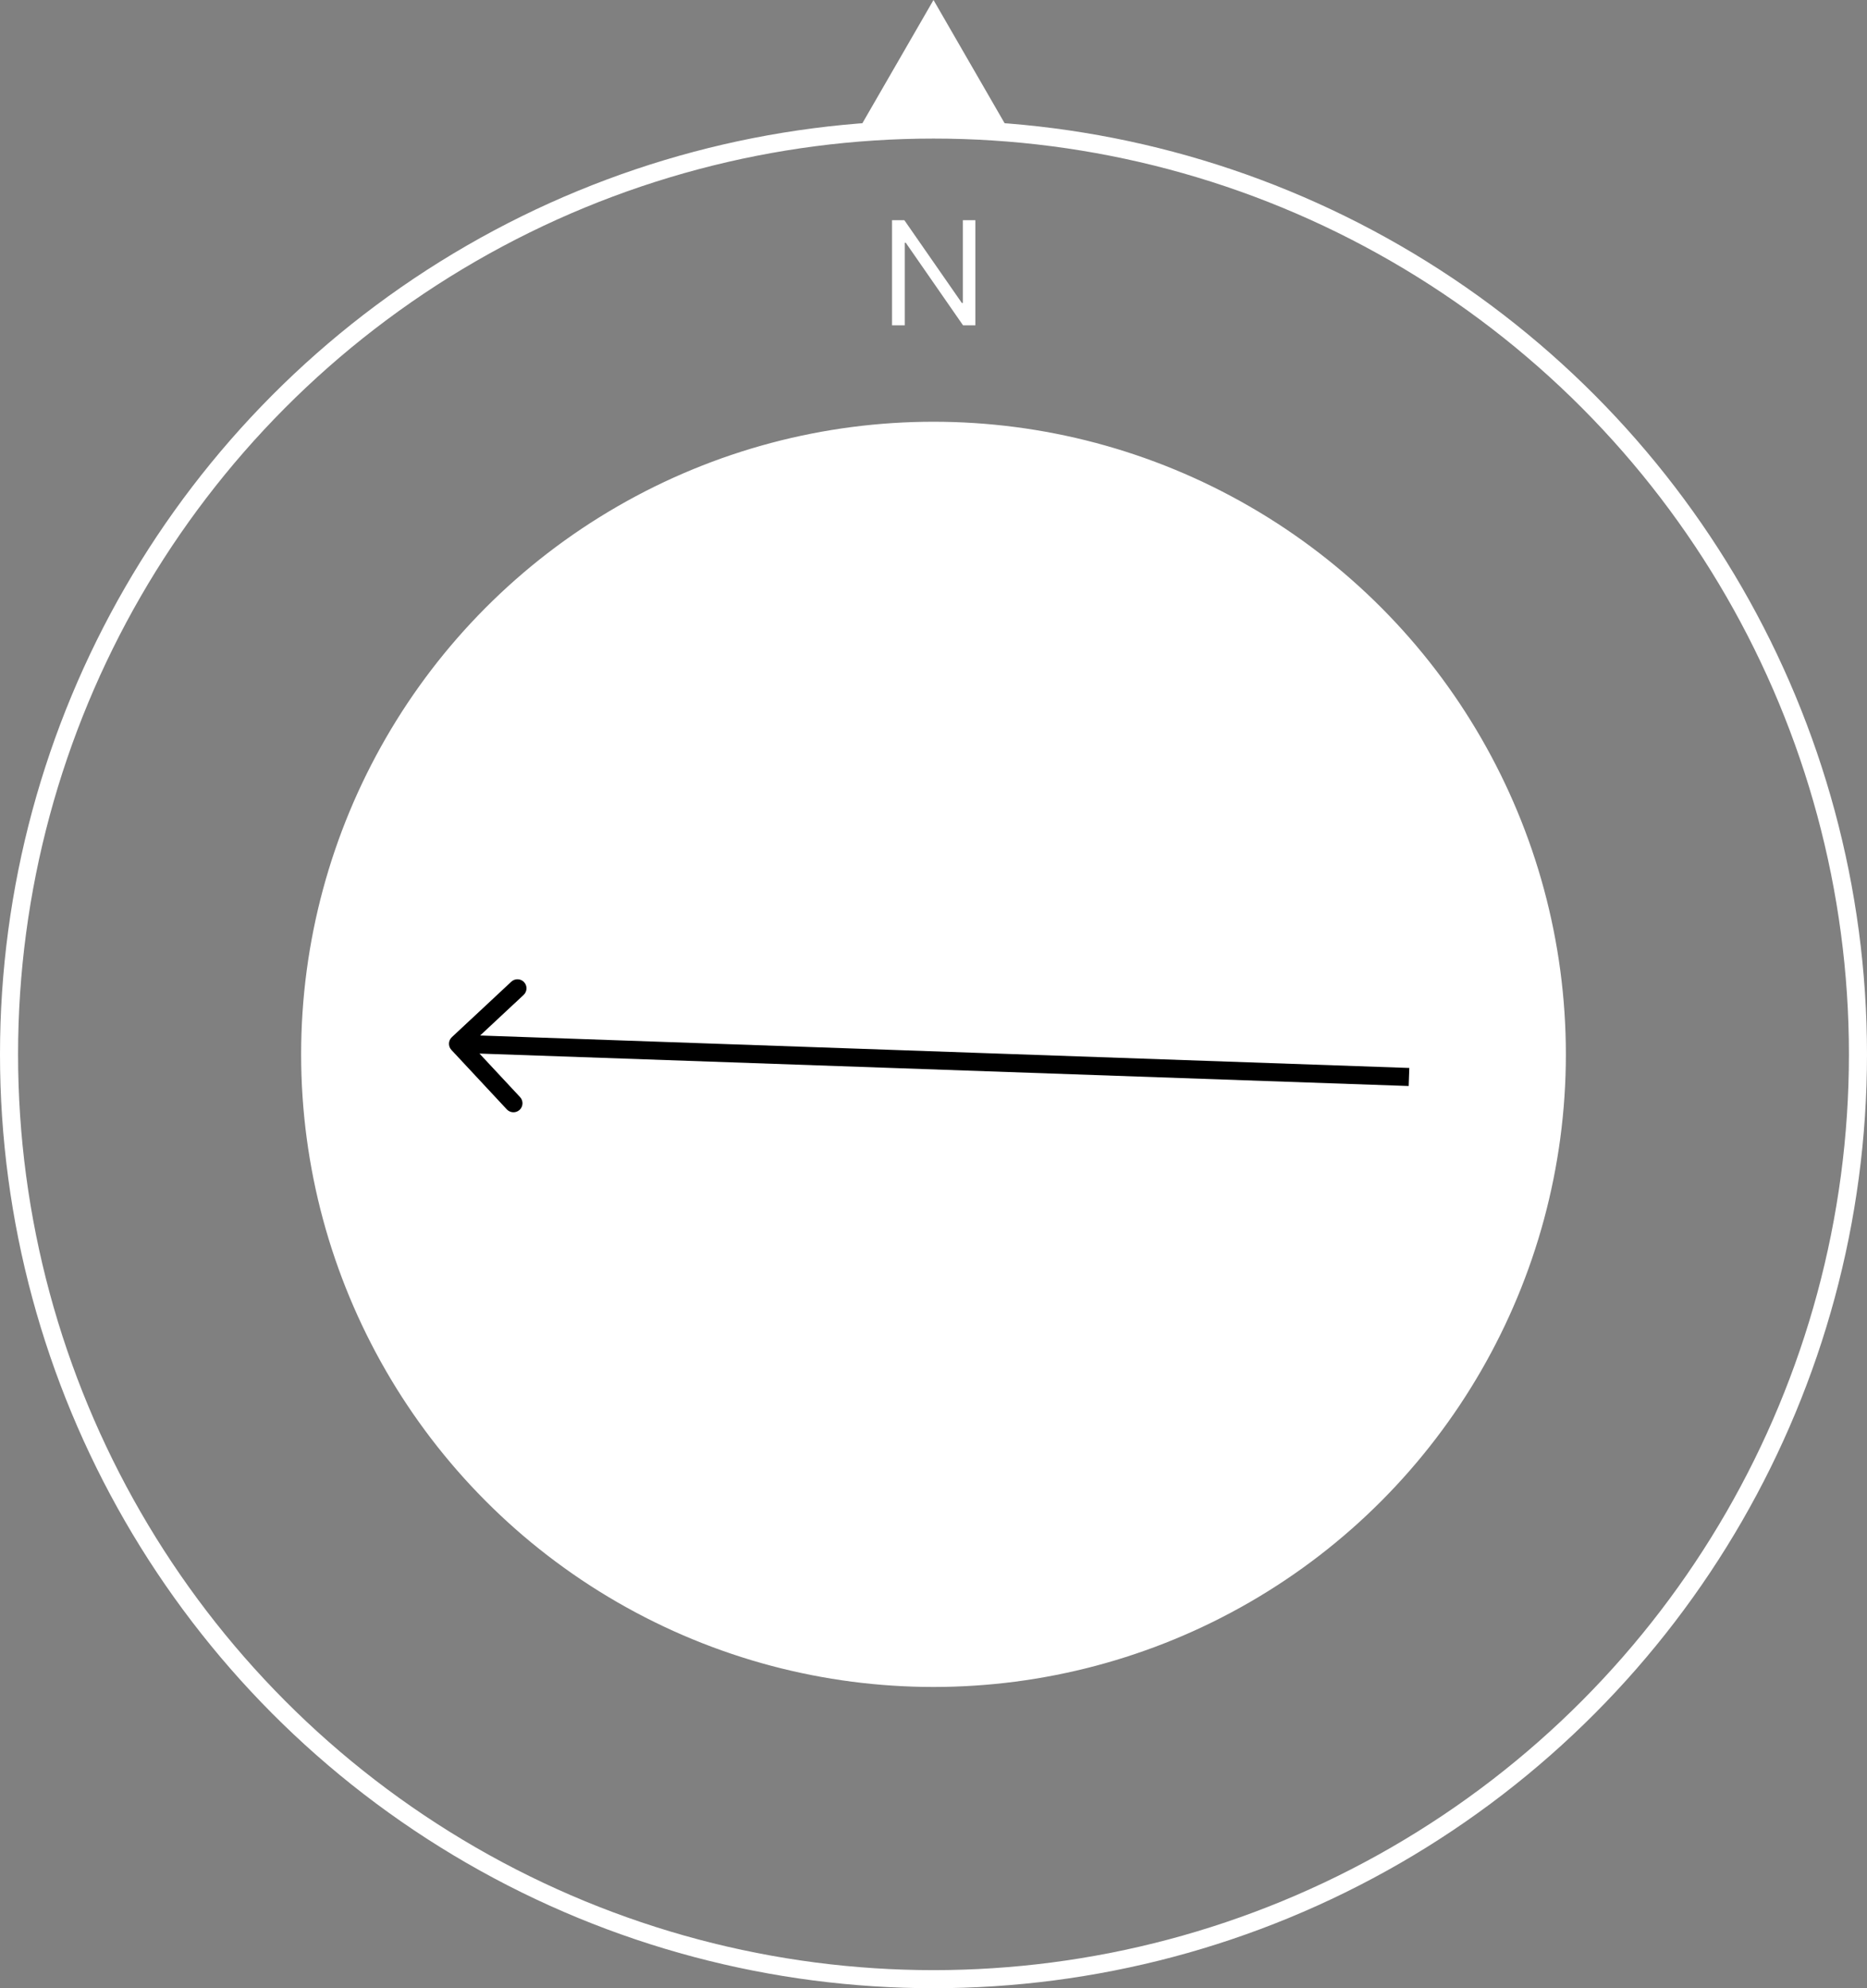 <svg width="155" height="165" viewBox="0 0 155 165" fill="none" xmlns="http://www.w3.org/2000/svg">
<rect x="0" y="0" width="155" height="165" fill="#808080" stroke="none"/>
<circle cx="77.5" cy="87.5" r="76.75" stroke="white" stroke-width="1.5"/>
<circle cx="77.5" cy="87.5" r="51.75" fill="white" stroke="white" stroke-width="1.5"/>
<path d="M80.977 18.273V27H79.954L75.199 20.148H75.114V27H74.057V18.273H75.079L79.852 25.142H79.938V18.273H80.977Z" fill="white"/>
<path d="M77.5 0L83.995 11.25H71.005L77.5 0Z" fill="white"/>
<path d="M37.513 86.073C37.21 86.356 37.193 86.83 37.476 87.133L42.079 92.07C42.362 92.373 42.836 92.389 43.139 92.107C43.442 91.824 43.459 91.35 43.176 91.047L39.084 86.659L43.472 82.567C43.775 82.284 43.792 81.809 43.509 81.507C43.227 81.204 42.752 81.187 42.449 81.469L37.513 86.073ZM117.002 88.629L38.05 85.872L37.998 87.371L116.95 90.128L117.002 88.629Z" fill="black"/>
</svg>
